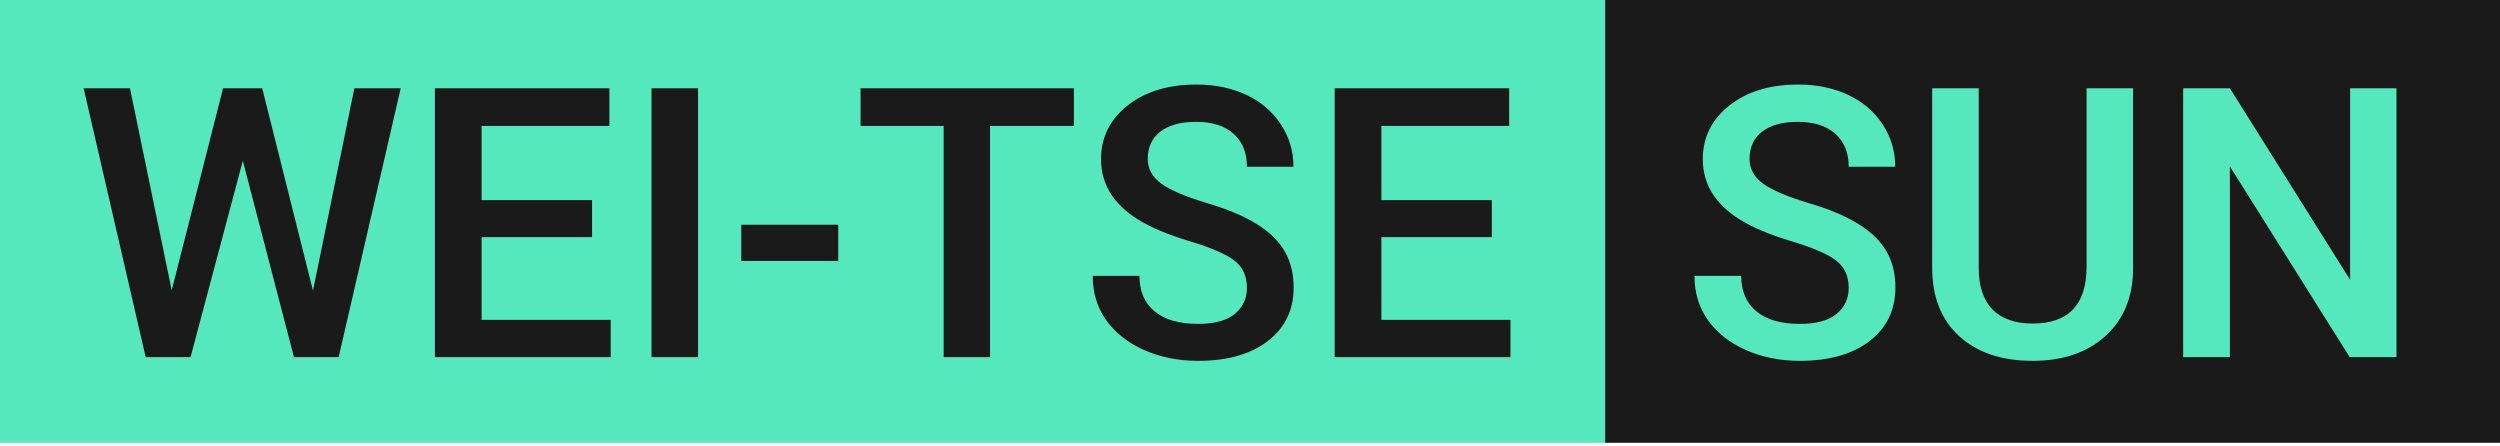 <svg width="140" height="25" viewBox="0 0 140 25" fill="none" xmlns="http://www.w3.org/2000/svg">
<rect width="89.889" height="24.797" fill="#55E8BC"/>
<path d="M17.528 16.277L19.844 4.942H22.44L18.965 20H16.462L13.598 9.006L10.671 20H8.158L4.683 4.942H7.279L9.616 16.256L12.491 4.942H14.684L17.528 16.277ZM33.155 13.278H26.97V17.911H34.199V20H24.354V4.942H34.127V7.052H26.97V11.209H33.155V13.278ZM39.091 20H36.485V4.942H39.091V20ZM46.941 14.612H41.511V12.585H46.941V14.612ZM60.138 7.052H55.442V20H52.846V7.052H48.192V4.942H60.138V7.052ZM69.828 16.122C69.828 15.46 69.594 14.95 69.125 14.591C68.663 14.232 67.825 13.87 66.612 13.505C65.398 13.14 64.433 12.733 63.716 12.285C62.344 11.423 61.658 10.299 61.658 8.913C61.658 7.7 62.151 6.7 63.137 5.914C64.13 5.128 65.415 4.735 66.994 4.735C68.042 4.735 68.977 4.928 69.797 5.314C70.618 5.7 71.262 6.252 71.731 6.969C72.2 7.679 72.434 8.468 72.434 9.337H69.828C69.828 8.551 69.58 7.938 69.084 7.496C68.594 7.048 67.891 6.824 66.974 6.824C66.119 6.824 65.453 7.007 64.978 7.372C64.509 7.738 64.274 8.248 64.274 8.903C64.274 9.454 64.529 9.916 65.04 10.289C65.55 10.654 66.391 11.013 67.563 11.364C68.735 11.709 69.677 12.105 70.387 12.554C71.097 12.995 71.617 13.505 71.948 14.084C72.279 14.656 72.445 15.329 72.445 16.101C72.445 17.356 71.962 18.356 70.997 19.1C70.038 19.838 68.735 20.207 67.088 20.207C65.998 20.207 64.995 20.007 64.078 19.607C63.168 19.2 62.458 18.642 61.947 17.932C61.444 17.221 61.193 16.394 61.193 15.449H63.809C63.809 16.304 64.092 16.966 64.657 17.435C65.222 17.904 66.033 18.138 67.088 18.138C67.998 18.138 68.68 17.956 69.135 17.59C69.597 17.218 69.828 16.728 69.828 16.122ZM83.542 13.278H77.357V17.911H84.587V20H74.741V4.942H84.514V7.052H77.357V11.209H83.542V13.278Z" fill="#1A1A1A"/>
<rect x="89.889" width="50.111" height="24.797" fill="#1A1A1A"/>
<path d="M103.527 16.122C103.527 15.46 103.292 14.95 102.824 14.591C102.362 14.232 101.524 13.87 100.31 13.505C99.097 13.14 98.132 12.733 97.415 12.285C96.043 11.423 95.357 10.299 95.357 8.913C95.357 7.7 95.85 6.7 96.835 5.914C97.828 5.128 99.114 4.735 100.693 4.735C101.741 4.735 102.675 4.928 103.496 5.314C104.316 5.7 104.961 6.252 105.43 6.969C105.899 7.679 106.133 8.468 106.133 9.337H103.527C103.527 8.551 103.279 7.938 102.782 7.496C102.293 7.048 101.589 6.824 100.672 6.824C99.817 6.824 99.152 7.007 98.676 7.372C98.208 7.738 97.973 8.248 97.973 8.903C97.973 9.454 98.228 9.916 98.738 10.289C99.249 10.654 100.09 11.013 101.262 11.364C102.434 11.709 103.375 12.105 104.085 12.554C104.796 12.995 105.316 13.505 105.647 14.084C105.978 14.656 106.143 15.329 106.143 16.101C106.143 17.356 105.661 18.356 104.696 19.1C103.737 19.838 102.434 20.207 100.786 20.207C99.697 20.207 98.694 20.007 97.777 19.607C96.867 19.2 96.156 18.642 95.646 17.932C95.143 17.221 94.891 16.394 94.891 15.449H97.508C97.508 16.304 97.79 16.966 98.356 17.435C98.921 17.904 99.731 18.138 100.786 18.138C101.696 18.138 102.379 17.956 102.834 17.59C103.296 17.218 103.527 16.728 103.527 16.122ZM119.454 4.942V15.005C119.454 16.604 118.94 17.873 117.913 18.811C116.892 19.741 115.531 20.207 113.828 20.207C112.104 20.207 110.735 19.748 109.722 18.831C108.708 17.907 108.202 16.628 108.202 14.994V4.942H110.808V15.015C110.808 16.022 111.063 16.791 111.573 17.321C112.083 17.852 112.835 18.118 113.828 18.118C115.841 18.118 116.848 17.056 116.848 14.932V4.942H119.454ZM134.202 20H131.585L124.873 9.317V20H122.257V4.942H124.873L131.606 15.667V4.942H134.202V20Z" fill="#55E8BC"/>
</svg>
